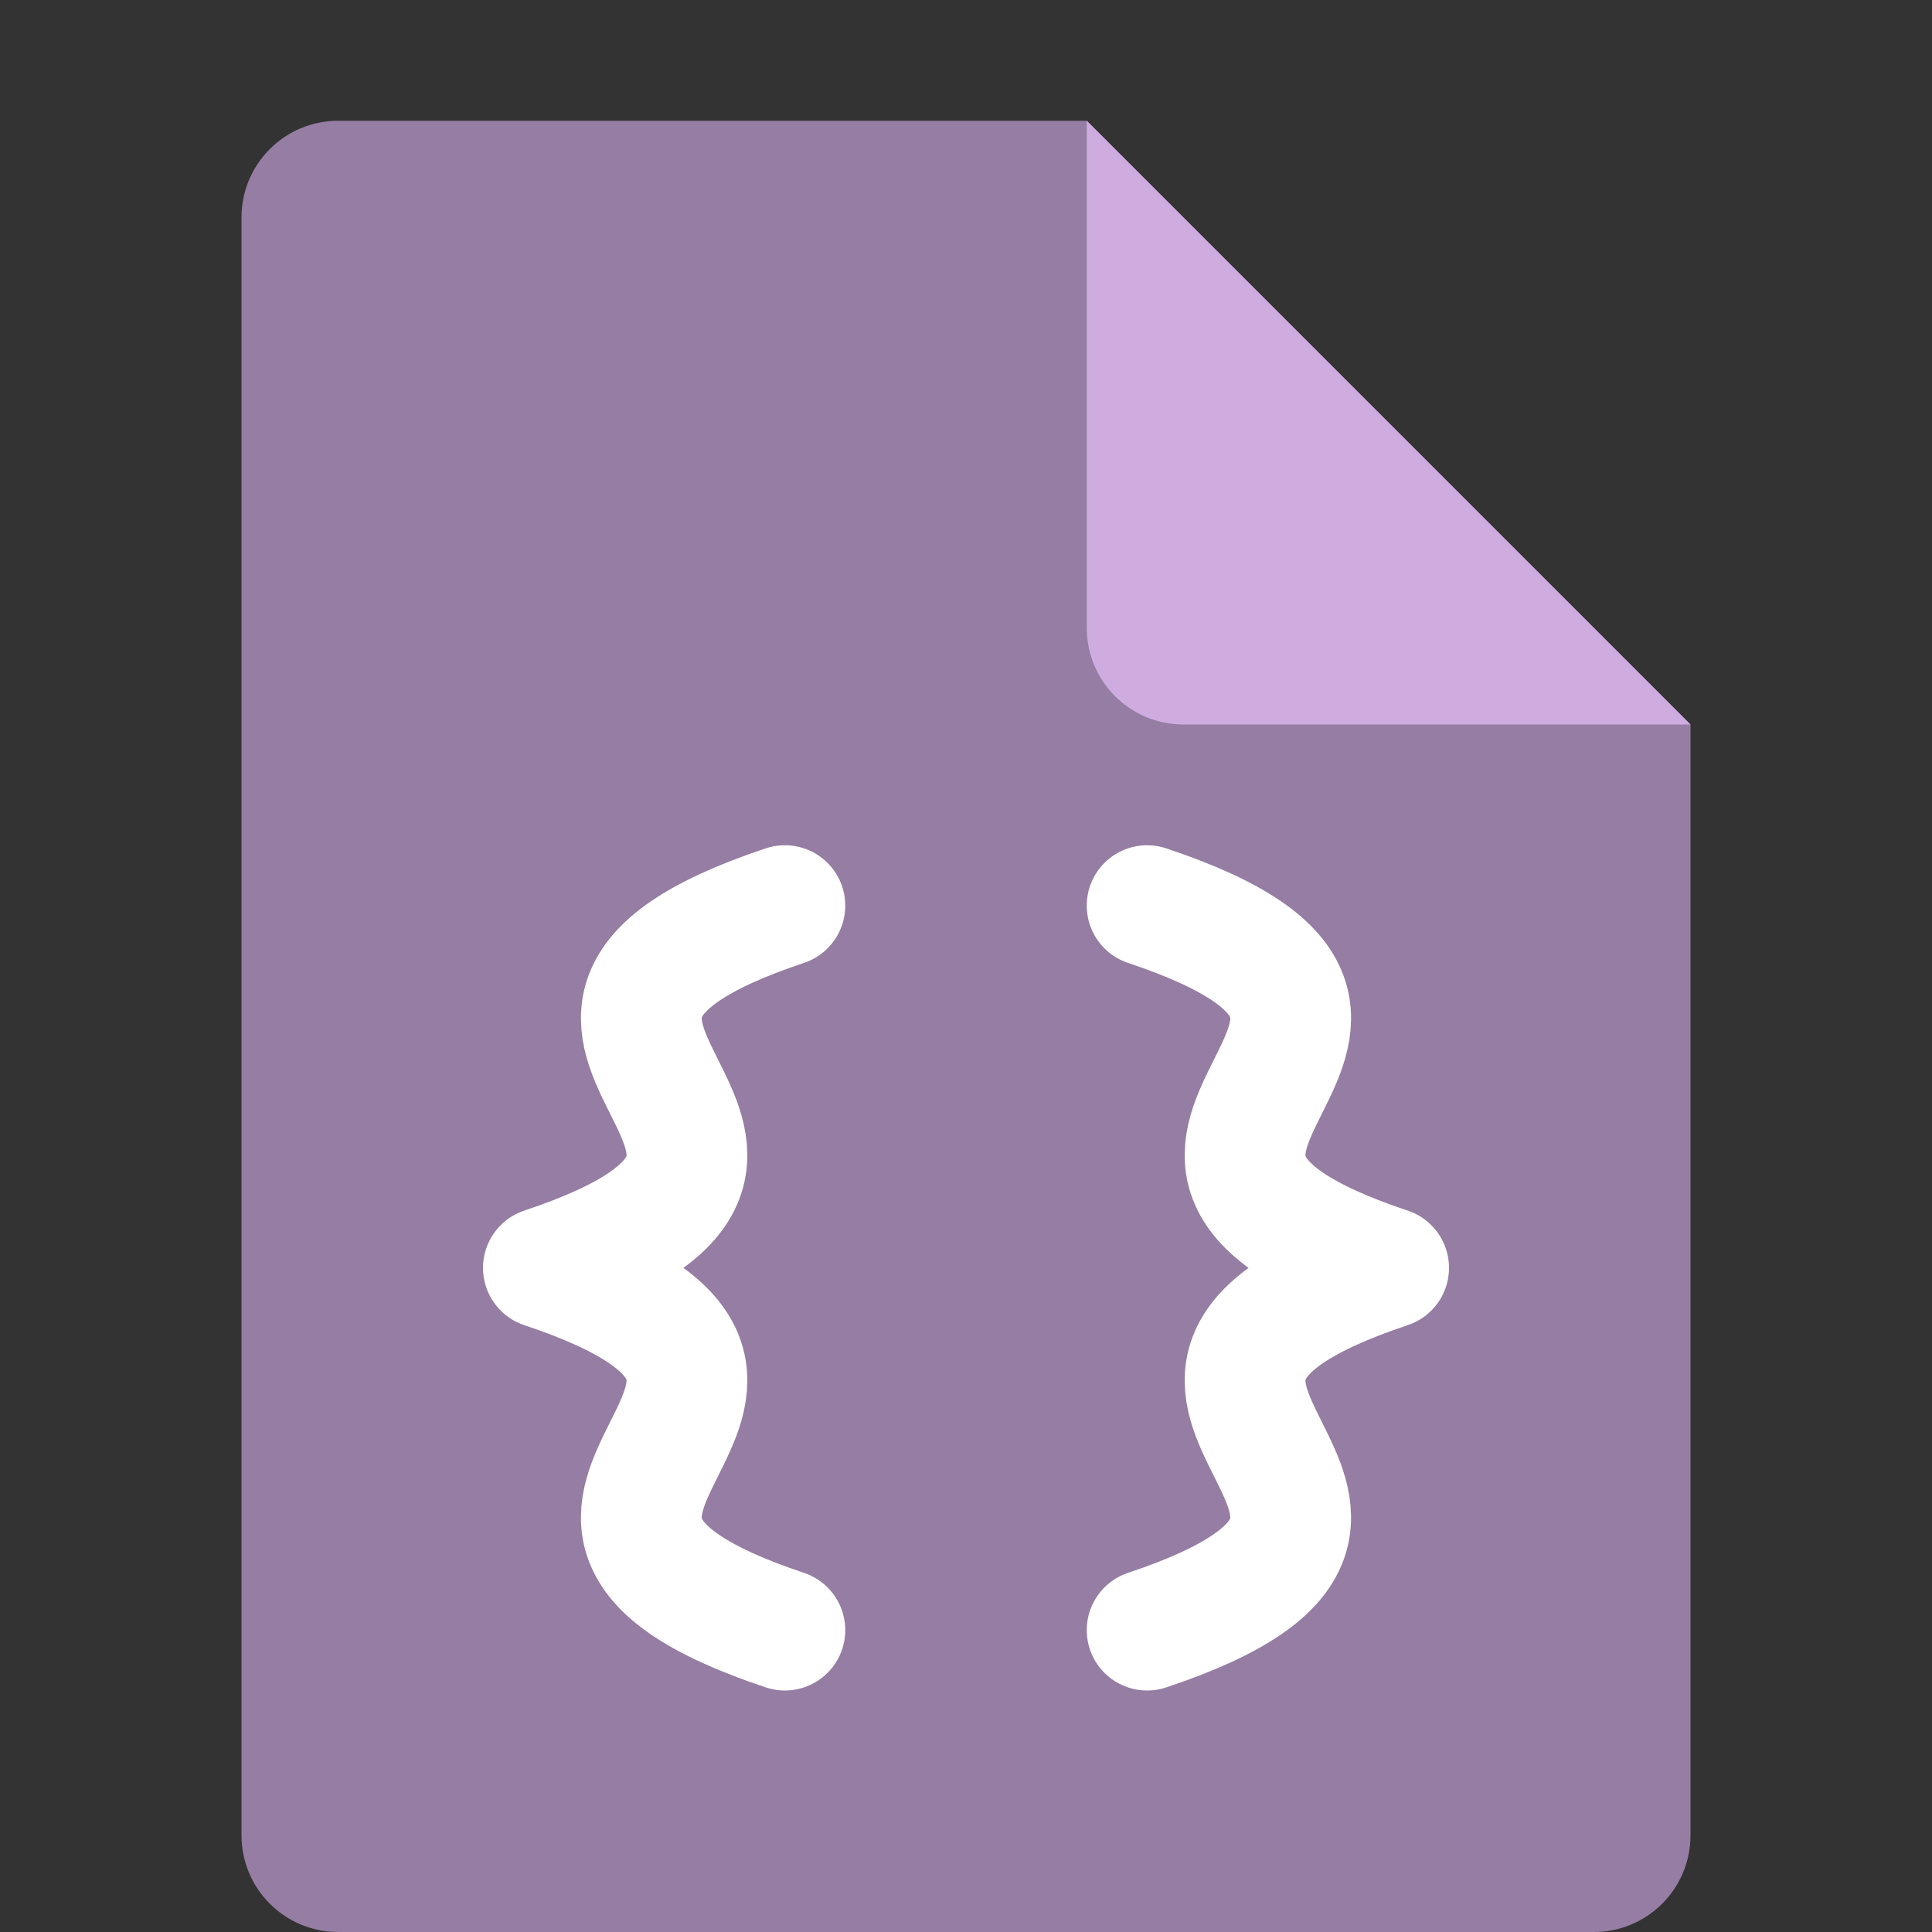 <svg xmlns="http://www.w3.org/2000/svg" width="16" height="16" version="1.1">
 <rect width="100%" height="100%" fill="#333333" stroke="none"/>
 <path style="fill:#957da3" d="M 2.801,1 C 2.358,1 2,1.358 2,1.801 V 15.199 C 2,15.642 2.358,16 2.801,16 H 13.199 C 13.642,16 14,15.642 14,15.199 V 6 L 9,1 Z"/>
 <path style="fill:#ceace0" d="M 14,6 9,1 V 5.199 C 9,5.642 9.358,6 9.801,6 Z"/>
 <path style="fill:none;stroke:#ffffff;stroke-width:1px;stroke-linecap:round" d="M 11.5,10.5 C 8.5,9.5 12.5,8.5 9.5,7.5 M 9.5,13.5 C 12.5,12.5 8.5,11.5 11.5,10.5 M 4.5,10.5 C 7.5,9.5 3.5,8.5 6.5,7.5 M 6.5,13.5 C 3.5,12.5 7.5,11.5 4.5,10.5"/>
</svg>
